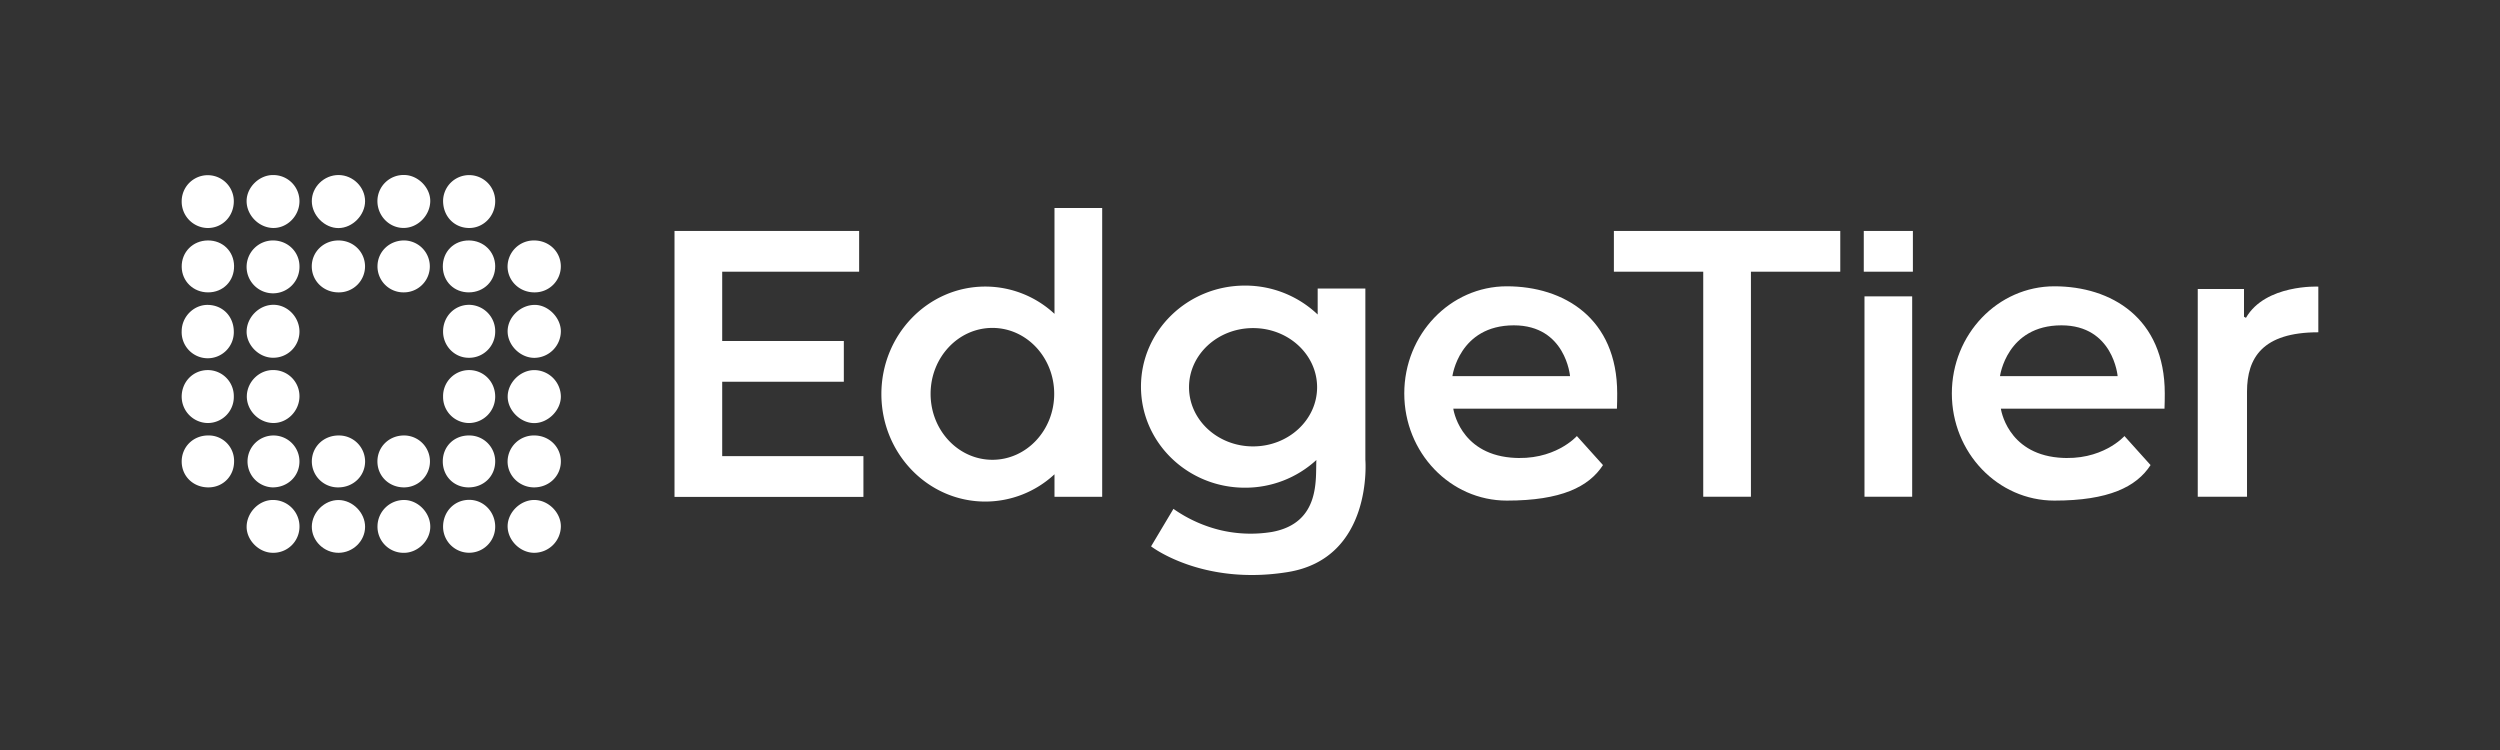 <?xml version="1.0" ?>
<svg xmlns="http://www.w3.org/2000/svg" data-name="Layer 1" viewBox="0 0 2000 600">
	<rect x="0" y="0" width="2000" height="600" fill="#333333" stroke="none"/>
	<defs>
		<style>.cls-1{fill:#fff;}</style>
	</defs>
	<path class="cls-1" d="M292.07,160.83c.05,11.26-10.05,21.56-21.22,21.63s-21.31-10.14-21.4-21.44c-.09-11.45,9.85-21.12,21.57-21C282.44,140.18,292,149.64,292.07,160.83Z"/>
	<path class="cls-1" d="M270.93,442.24c-11.71.09-21.6-9.59-21.48-21s10.21-21.35,21.49-21.22,21.25,10.26,21.13,21.59S282.35,442.14,270.93,442.24Z"/>
	<path class="cls-1" d="M270.47,389.91a20.82,20.82,0,0,1-21-21.23c.3-11.71,9.86-20.55,21.94-20.3a20.86,20.86,0,0,1,20.67,20.88C292,380.94,282.51,390,270.47,389.91Z"/>
	<path class="cls-1" d="M448.69,317.25c0,11.11-10.42,21.38-21.54,21.23-10.89-.16-20.95-10.21-21-21-.11-11.22,10-21.4,21.31-21.4A21.41,21.41,0,0,1,448.69,317.25Z"/>
	<path class="cls-1" d="M271,233.9c-12,.1-21.52-9-21.58-20.67s9.4-20.89,21.39-20.86c11.7,0,20.92,8.86,21.22,20.32A20.84,20.84,0,0,1,271,233.9Z"/>
	<path class="cls-1" d="M448.69,265a21.41,21.41,0,0,1-21.19,21.28c-11.28,0-21.43-10.05-21.4-21.3s10.27-21.07,21.69-21.06C438.49,243.87,448.65,254.12,448.69,265Z"/>
	<path class="cls-1" d="M448.69,421.24a21.39,21.39,0,0,1-21.46,21c-11.32-.1-21.3-10.25-21.13-21.5.17-10.92,10.16-20.71,21.19-20.76C438.61,399.94,448.8,410.06,448.69,421.24Z"/>
	<path class="cls-1" d="M427.68,233.9c-11.95.11-21.56-9.07-21.63-20.66a21,21,0,0,1,20.71-20.87c12.07-.24,21.6,8.6,21.9,20.31A20.83,20.83,0,0,1,427.68,233.9Z"/>
	<path class="cls-1" d="M239.57,265.19a20.88,20.88,0,0,1-21.22,21c-11,0-21-9.83-21.06-20.74,0-11.41,9.74-21.4,21.1-21.61S239.49,253.44,239.57,265.19Z"/>
	<path class="cls-1" d="M301.94,160.57A20.93,20.93,0,0,1,323.68,140c11,.26,20.85,10.44,20.52,21.26-.35,11.5-10.36,21.29-21.59,21.1C311.07,182.21,301.78,172.39,301.94,160.57Z"/>
	<path class="cls-1" d="M239.57,161.32c-.19,11.71-10.1,21.45-21.42,21.06s-21.05-10.45-20.86-21.84c.19-10.94,10.29-20.65,21.3-20.5A20.88,20.88,0,0,1,239.57,161.32Z"/>
	<path class="cls-1" d="M427.08,389.91c-11.82-.11-21.34-9.75-21-21.25a21,21,0,0,1,21.3-20.29c12,0,21.4,9.25,21.31,20.92S439.1,390,427.08,389.91Z"/>
	<path class="cls-1" d="M239.57,317.3c-.17,11.7-10,21.45-21.36,21.1-11.51-.35-21.08-10.41-20.74-21.79s10.05-20.7,21.1-20.56A20.89,20.89,0,0,1,239.57,317.3Z"/>
	<path class="cls-1" d="M239.58,421.65a20.91,20.91,0,0,1-21.66,20.58c-11-.21-20.87-10.3-20.61-21.15.27-11.24,9.88-21,20.78-21.1A21.19,21.19,0,0,1,239.58,421.65Z"/>
	<path class="cls-1" d="M302,420.76A21.22,21.22,0,0,1,323.61,400c11.22.24,21,10.64,20.6,22-.36,11-10.45,20.53-21.51,20.26A20.86,20.86,0,0,1,302,420.76Z"/>
	<path class="cls-1" d="M187.05,265.84a20.86,20.86,0,1,1-41.7-1c.09-11.72,10-21.36,21.41-20.91C178.68,244.36,187.22,253.6,187.05,265.84Z"/>
	<path class="cls-1" d="M354.46,265.21c0-12,9.21-21.41,20.93-21.35a21.1,21.1,0,0,1,20.77,21.56,20.83,20.83,0,0,1-21.41,20.8C363.55,286.13,354.43,276.68,354.46,265.21Z"/>
	<path class="cls-1" d="M187.05,160.93c0,12.08-9,21.43-20.79,21.48A21.1,21.1,0,0,1,145.35,161a20.85,20.85,0,1,1,41.7,0Z"/>
	<path class="cls-1" d="M354.48,160.12a20.85,20.85,0,1,1,41.67,1.63c-.38,11.6-9.73,20.79-21,20.65C363.07,182.25,354.19,172.67,354.48,160.12Z"/>
	<path class="cls-1" d="M396.16,421.3a20.85,20.85,0,1,1-41.7.1c0-12.1,9-21.43,20.74-21.52C386.78,399.78,396.11,409.32,396.16,421.3Z"/>
	<path class="cls-1" d="M187.05,317.16a20.83,20.83,0,0,1-20.93,21.26,21.14,21.14,0,0,1-20.77-20.83c-.13-11.95,8.92-21.38,20.65-21.52A20.81,20.81,0,0,1,187.05,317.16Z"/>
	<path class="cls-1" d="M354.47,317.29a20.8,20.8,0,0,1,20.93-21.22c11.71.05,20.84,9.47,20.76,21.4a21.12,21.12,0,0,1-20.64,20.95A20.83,20.83,0,0,1,354.47,317.29Z"/>
	<path class="cls-1" d="M323.23,389.91c-12,0-21.27-9-21.29-20.72s9.31-20.82,21.26-20.82a20.77,20.77,0,1,1,0,41.54Z"/>
	<path class="cls-1" d="M218,389.91a20.77,20.77,0,1,1,21.56-20.68C239.54,381,230.08,390,218,389.91Z"/>
	<path class="cls-1" d="M218.3,192.36c12,0,21.36,9.19,21.28,20.95a21.15,21.15,0,1,1-21.28-20.95Z"/>
	<path class="cls-1" d="M322.86,233.9A20.74,20.74,0,0,1,302,212.6c.25-11.4,9.55-20.25,21.27-20.24a20.77,20.77,0,1,1-.36,41.54Z"/>
	<path class="cls-1" d="M375.14,233.9c-11.8.07-20.73-8.66-20.89-20.42-.17-12.09,8.84-21.19,20.91-21.12,11.73.07,20.85,8.93,21,20.43C396.32,224.68,387.2,233.83,375.14,233.9Z"/>
	<path class="cls-1" d="M166.31,192.36c11.82-.08,20.76,8.61,20.95,20.36.2,12.1-8.77,21.23-20.83,21.18-11.75,0-20.89-8.87-21.07-20.36C145.17,201.65,154.27,192.45,166.31,192.36Z"/>
	<path class="cls-1" d="M187.27,368.84c.15,11.8-8.57,20.88-20.23,21.07-12.14.19-21.53-8.66-21.68-20.43s9-21.05,21.07-21.11A20.28,20.28,0,0,1,187.27,368.84Z"/>
	<path class="cls-1" d="M374.71,389.91c-11.72-.1-20.51-9.05-20.48-20.83,0-12,9.2-20.94,21.33-20.7a20.69,20.69,0,0,1,20.6,20.87C396.12,381.08,386.83,390,374.71,389.91Z"/>
	<polygon class="cls-1" points="577.76 364.91 577.76 305.39 675.06 305.39 675.06 272.79 577.76 272.79 577.76 217.36 687.31 217.36 687.31 184.76 539.61 184.76 539.61 207.11 539.61 217.36 539.61 272.79 539.61 305.39 539.61 364.91 539.61 370.67 539.61 397.52 690.74 397.52 690.74 364.91 577.76 364.91"/>
	<polygon class="cls-1" points="1472.22 184.76 1291.11 184.76 1291.11 217.36 1362.59 217.36 1362.59 397.38 1400.74 397.38 1400.74 217.36 1472.22 217.36 1472.22 184.76"/>
	<rect class="cls-1" x="1491.02" y="184.76" width="39.29" height="32.6"/>
	<rect class="cls-1" x="1491.59" y="237.09" width="38.15" height="160.29"/>
	<path class="cls-1" d="M843.59,166.42v84.66a81.29,81.29,0,0,0-55.34-21.83c-45.92,0-83.14,38.49-83.14,86s37.22,86,83.14,86a81.29,81.29,0,0,0,55.34-21.83v18h38.16v-231ZM793.92,367.83c-27.3,0-49.44-23.62-49.44-52.75s22.14-52.75,49.44-52.75,49.44,23.61,49.44,52.75S821.22,367.83,793.92,367.83Z"/>
	<path class="cls-1" d="M1092.29,367.83v-137h-38.15v20.78a84.07,84.07,0,0,0-58.21-23.14c-45.92,0-83.15,36.19-83.15,80.84s37.23,80.85,83.15,80.85A84.11,84.11,0,0,0,1053.11,368c-.82,14.41,3.77,50.37-35.57,57.56a105.49,105.49,0,0,1-40.43-1.26,110.13,110.13,0,0,1-38.36-17.21l-17.89,30s40.78,31.66,109.37,20.56S1092.29,367.83,1092.29,367.83Zm-89.84-10.71c-28.3,0-51.23-21.19-51.23-47.33s22.93-47.32,51.23-47.32,51.23,21.19,51.23,47.32S1030.74,357.12,1002.45,357.12Z"/>
	<path class="cls-1" d="M1796.77,254.26l-1.57-.85V231.22h-37V397.38h39.41V313.12c.08-26.6,12.14-47.29,57.05-47.29V229.28S1812.31,227.31,1796.77,254.26Z"/>
	<path class="cls-1" d="M1293.76,314.76c0-60.52-43-85.72-88.28-85.72s-82.06,38.38-82.06,85.72,36.74,85.72,82.06,85.72c43.42,0,65.63-11,76.91-28.41l-20.89-23.23s-17.93,20.41-52.86,17.24c-41.19-3.72-46-39.12-46-39.12h130.91C1293.7,323,1293.76,318.91,1293.76,314.76Zm-131.83-13.85s5.33-40.64,49.17-40.64c41.53,0,44.93,40.64,44.93,40.64Z"/>
	<path class="cls-1" d="M1731.82,314.76c0-60.52-43-85.72-88.28-85.72s-82.06,38.38-82.06,85.72,36.74,85.72,82.06,85.72c43.42,0,65.63-11,76.92-28.41l-20.9-23.23s-17.92,20.41-52.86,17.24c-41.18-3.72-46-39.12-46-39.12H1731.6C1731.76,323,1731.82,318.91,1731.82,314.76ZM1600,300.91s5.33-40.64,49.17-40.64c41.53,0,44.94,40.64,44.94,40.64Z"/>
</svg>